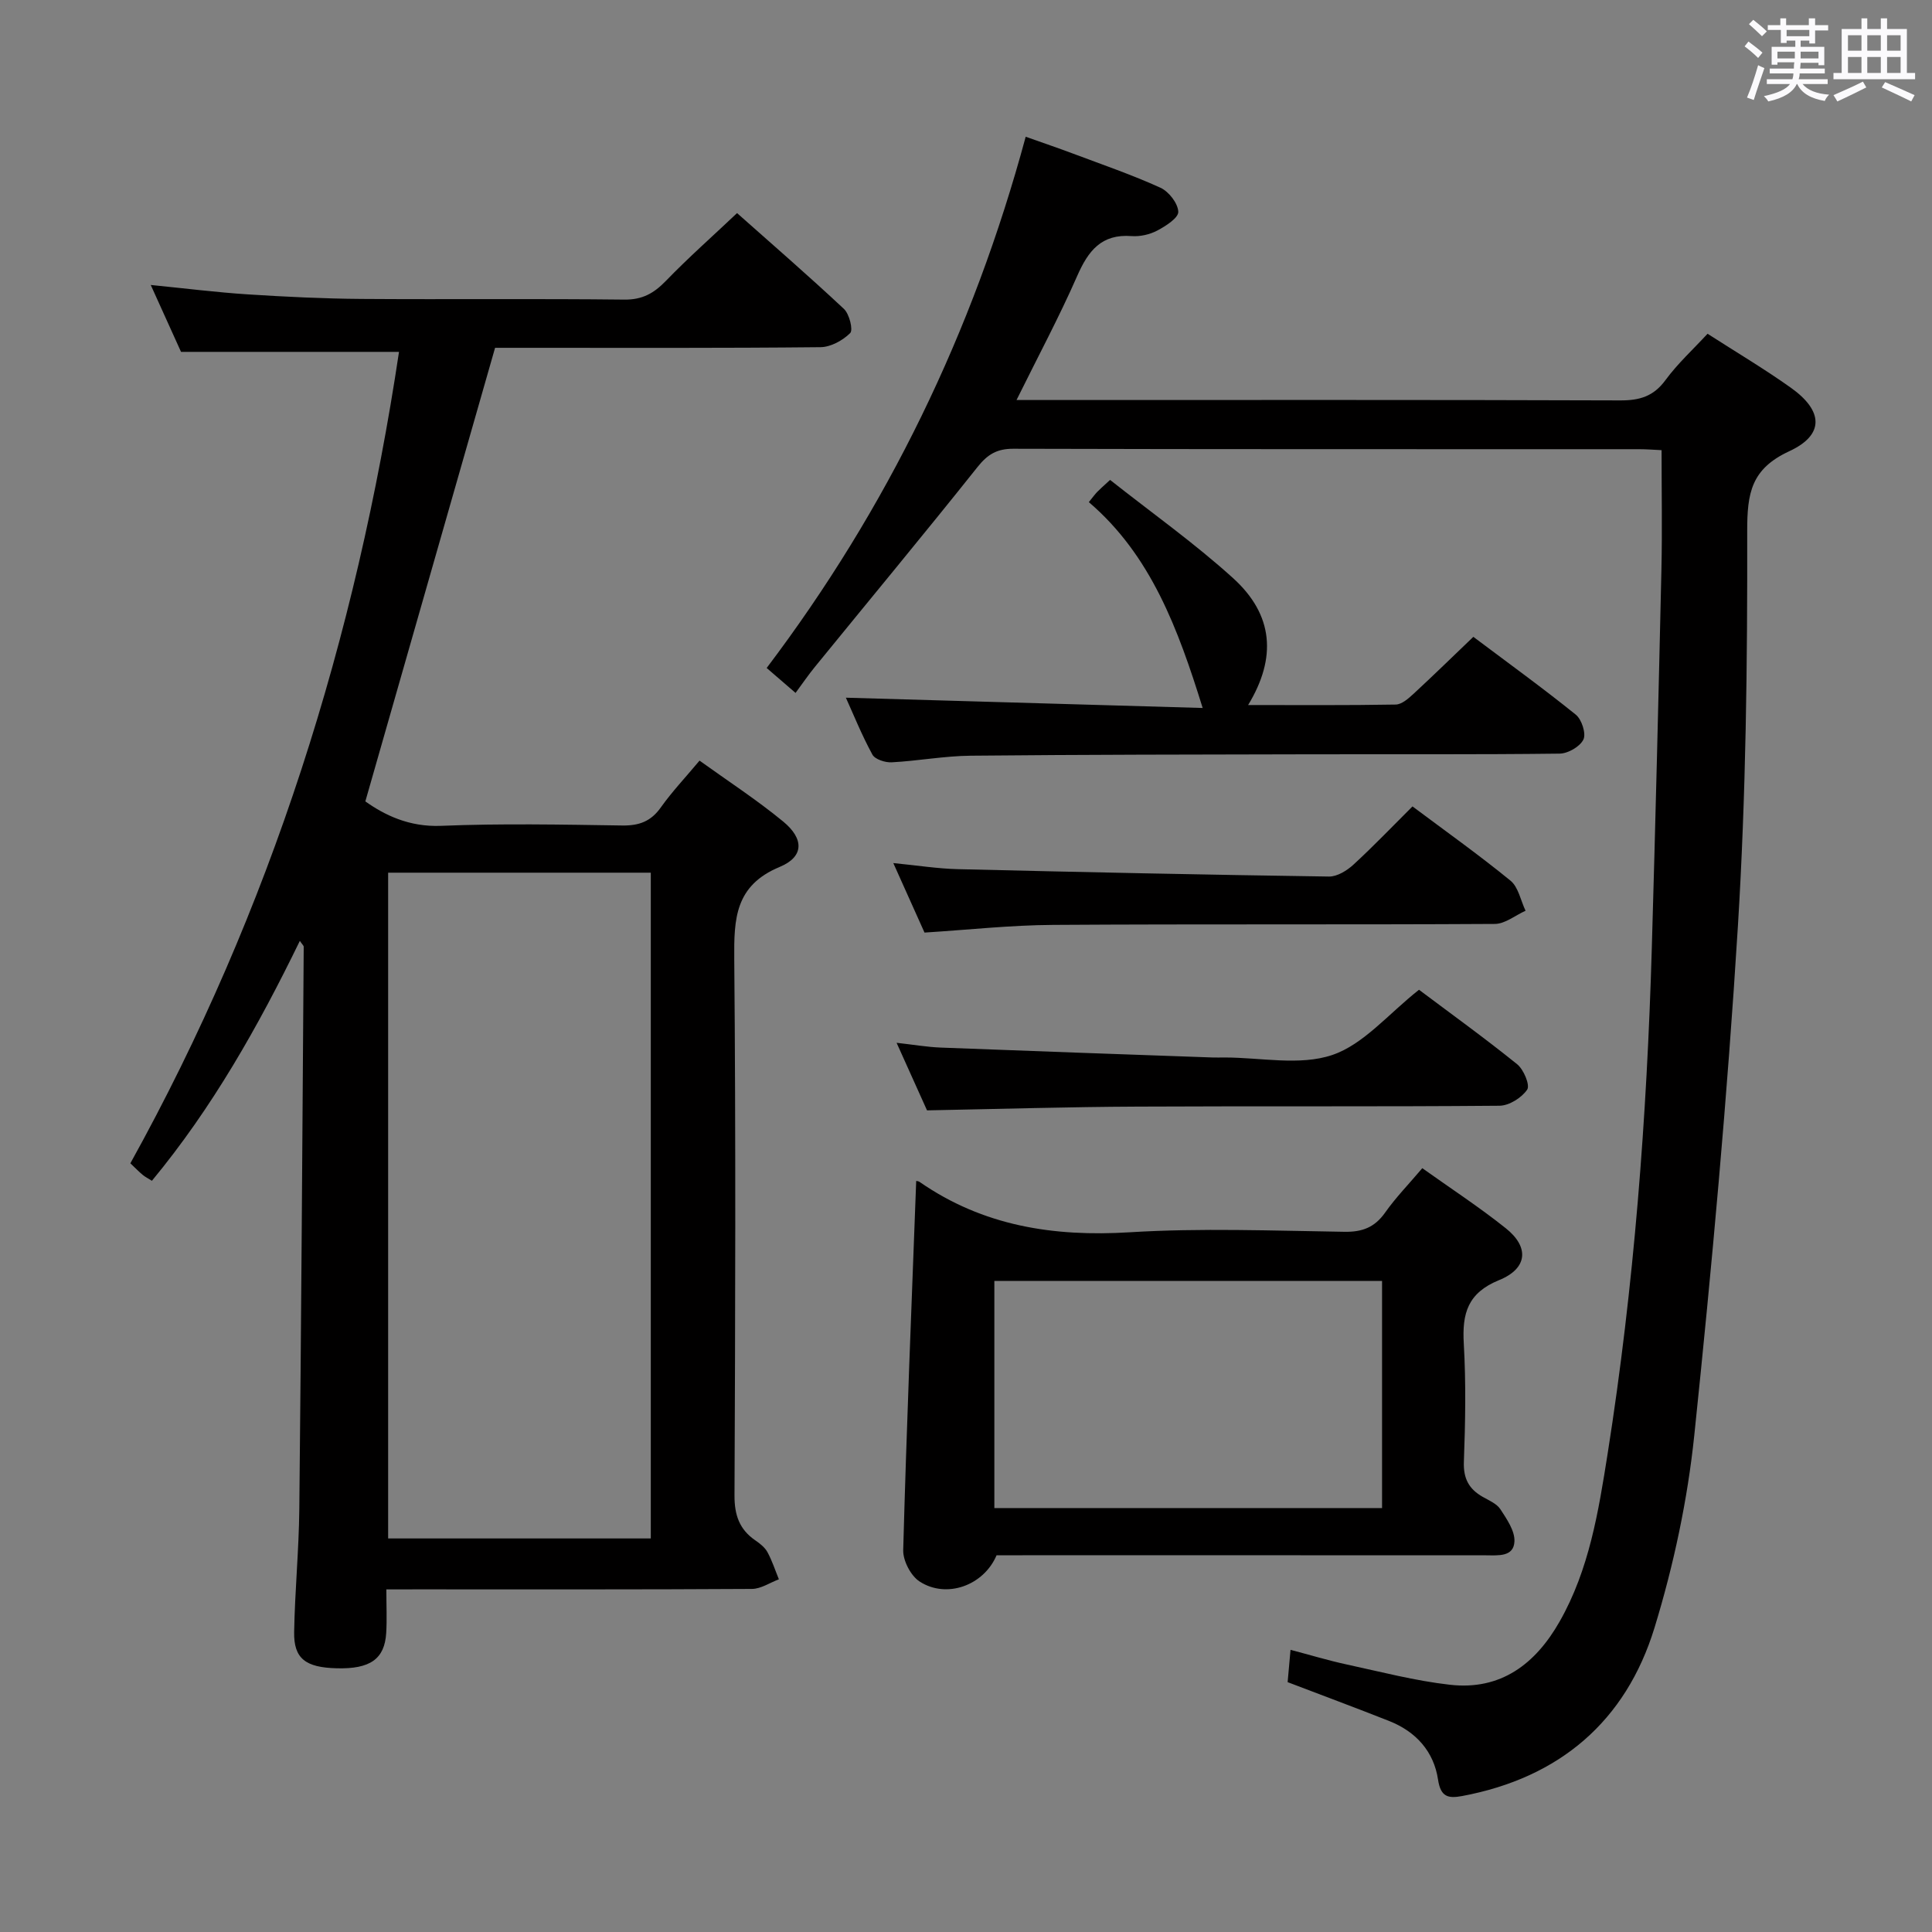 <svg enable-background="new 0 0 400 400" viewBox="0 0 400 400" xmlns="http://www.w3.org/2000/svg"><rect x="0" y="0" width="400" height="400" fill="#808080" stroke="none"/><path d="m361.2 9.6.8-1c.9.7 1.9 1.4 2.9 2.3l-.9 1.1c-1-1-2-1.8-2.8-2.4zm.5 10.6c.9-2.1 1.6-4.3 2.3-6.7.4.2.8.4 1.3.6-.7 2.1-1.5 4.3-2.2 6.6zm.4-15.2.9-.9c1 .8 2 1.6 2.8 2.4l-1 1c-.9-.9-1.8-1.7-2.7-2.5zm12.5-1.2h1.2v1.4h2.7v1.1h-2.7v2.7h-1.2v-.6h-1.8v1.3h4.9v3.8h-1.2v-.5h-3.7c0 .4-.1.9-.1 1.2h5.1v1h-5.2c0 .5-.1.9-.2 1.2h6v1h-5.2c1.1 1.3 2.9 2 5.5 2.2-.4.4-.7.8-.9 1.3-2.9-.5-4.8-1.6-5.7-3.5h-.1c-.8 1.7-2.7 2.9-5.9 3.6-.2-.4-.6-.8-.9-1.1 2.8-.6 4.6-1.4 5.4-2.5h-4.8v-1h5.3c.1-.3.2-.7.2-1.2h-4.9v-1h5c0-.4 0-.8.1-1.3h-3.5v.5h-1.2v-3.7h4.9v-1.3h-1.8v.5h-1.2v-2.7h-2.7v-1h2.6v-1.4h1.2v1.4h4.7v-1.4zm-6.6 8.3h3.6c0-.4 0-.9 0-1.4h-3.6zm1.9-4.6h4.7v-1.3h-4.7zm6.6 3.2h-3.7v1.4h3.7z" fill="#fbfafc"/><path d="m385.3 3.8h1.3v2.2h2.8v-2.2h1.3v2.2h4.1v9.1h1.7v1.3h-16.9v-1.3h1.7v-9.1h4.1v-2.2zm.4 13.1.7 1.2c-1.8.9-3.8 1.9-6 2.9-.2-.4-.5-.8-.8-1.3 2.3-1 4.3-1.9 6.1-2.8zm-3.1-6.4h2.8v-3.2h-2.8zm0 4.6h2.8v-3.3h-2.8zm4-4.6h2.8v-3.2h-2.8zm0 4.6h2.8v-3.3h-2.8zm3.7 1.9c2.1.9 4.1 1.8 6.1 2.7l-.7 1.3c-2.2-1.1-4.2-2-6.1-2.9zm3.2-9.7h-2.8v3.2h2.8v-3.1zm-2.8 7.8h2.8v-3.3h-2.8z" fill="#fbfafc"/><g fill="#010000"><path d="m79.99 329.07c0 3.42.14 6.23-.03 9.02-.33 5.4-3.33 7.49-10.24 7.31-6.47-.16-8.92-2.01-8.82-7.52.15-8.48.98-16.95 1.07-25.43.4-38.81.64-77.62.91-116.43 0-.24-.3-.47-.8-1.22-8.62 17.71-18.11 34.54-30.63 49.67-.82-.52-1.41-.81-1.9-1.22-.76-.63-1.45-1.34-2.56-2.4 29.13-52.54 46.75-108.89 55.62-168-15.34 0-29.9 0-45.13 0-1.72-3.8-3.83-8.46-6.27-13.85 7.15.71 13.63 1.53 20.13 1.95 7.8.5 15.62.88 23.43.94 18.16.13 36.33-.07 54.5.14 3.74.04 6.12-1.32 8.59-3.87 4.61-4.77 9.59-9.17 14.74-14.04 7.1 6.31 14.75 12.93 22.13 19.84 1.12 1.05 1.94 4.35 1.29 5-1.54 1.53-4.03 2.9-6.15 2.92-20.33.21-40.66.13-61 .13-2.33 0-4.65 0-6.37 0-8.96 31.32-17.82 62.31-26.86 93.91 3.9 2.77 9.01 5.34 15.7 5.06 12.48-.51 24.99-.26 37.49-.07 3.5.05 5.95-.85 8-3.76 2.3-3.24 5.06-6.15 8-9.67 5.87 4.22 11.85 8.11 17.32 12.61 4.34 3.57 4.33 7.29-.69 9.38-9.31 3.86-9.51 10.76-9.44 19.14.33 37 .21 74 .05 110.99-.02 4.07 1.01 7.06 4.33 9.33.95.65 1.96 1.45 2.49 2.42.97 1.78 1.6 3.75 2.37 5.63-1.86.69-3.72 1.98-5.58 1.99-23.16.14-46.33.09-69.5.09-1.8.01-3.61.01-6.19.01zm.37-148.39v137.84h54.38c0-46.13 0-91.85 0-137.84-18.17 0-36.08 0-54.38 0z"/><path d="m266.59 348.27c.17-1.95.35-3.89.6-6.69 4.04 1.06 7.76 2.19 11.54 3.01 7.13 1.54 14.23 3.4 21.45 4.22 10.51 1.2 17.7-4.26 22.72-13.08 6.13-10.77 8.05-22.79 9.94-34.74 5.47-34.69 8.13-69.65 9.15-104.73.76-26.12 1.4-52.24 1.99-78.36.18-8.11.03-16.23.03-24.7-1.51-.07-3.13-.2-4.74-.2-43.16-.01-86.32.03-129.49-.09-3.37-.01-5.3 1.16-7.37 3.75-11.09 13.92-22.46 27.62-33.7 41.42-1.37 1.68-2.59 3.47-4 5.38-2.49-2.15-3.96-3.42-5.98-5.16 24.92-32.96 42.69-69.48 53.63-109.99 3.72 1.32 6.79 2.36 9.82 3.5 6.06 2.28 12.2 4.38 18.08 7.06 1.73.79 3.62 3.22 3.69 4.97.05 1.28-2.6 2.97-4.36 3.9-1.55.82-3.56 1.27-5.31 1.14-6.25-.48-8.98 3.06-11.26 8.26-3.71 8.45-8.08 16.62-12.56 25.68h6.51c39.5 0 78.99-.06 118.49.08 4 .01 6.87-.82 9.34-4.18 2.54-3.46 5.77-6.41 8.73-9.62 5.8 3.73 11.68 7.22 17.24 11.17 6.73 4.78 7.01 9.76-.32 13.15-7.9 3.66-8.72 8.66-8.71 16.54.05 27.29-.25 54.62-1.93 81.85-2.17 35.15-5.37 70.26-9.02 105.29-1.4 13.46-4.28 26.96-8.24 39.9-5.94 19.38-19.67 31.08-39.83 34.85-2.91.54-4.45.19-4.99-3.4-.87-5.82-4.56-9.92-10.06-12.11-6.92-2.74-13.89-5.32-21.08-8.07z"/><path d="m189.69 244.5c.12.03.47.04.71.21 13.15 9.12 27.71 11.39 43.49 10.42 14.77-.91 29.64-.32 44.47-.1 3.72.06 6.26-.93 8.41-3.97 2.19-3.11 4.88-5.87 7.7-9.2 5.82 4.15 11.77 8.03 17.29 12.44 4.89 3.89 4.54 8.32-1.38 10.73-6.52 2.66-7.68 6.89-7.32 13.14.47 8.14.32 16.33.02 24.48-.13 3.47 1.05 5.64 3.9 7.26 1.3.74 2.89 1.4 3.65 2.55 1.33 2.04 3.02 4.48 2.92 6.67-.15 3.25-3.37 2.89-5.89 2.88-31.99-.02-63.97-.01-95.96-.01-1.82 0-3.65 0-5.37 0-2.64 6.24-10.33 9.06-15.93 5.44-1.83-1.18-3.46-4.32-3.4-6.51.69-25.43 1.73-50.85 2.69-76.43zm16.18 20.7v47.03h80.27c0-15.88 0-31.39 0-47.03-26.91 0-53.38 0-80.27 0z"/><path d="m249 146.58c-5.1-16.41-10.72-31.63-23.57-42.62.9-1.11 1.28-1.65 1.74-2.12.57-.59 1.2-1.13 2.66-2.48 8.49 6.72 17.42 13.05 25.47 20.34 8.36 7.58 9.07 16.46 3.11 26.27 10.37 0 20.46.08 30.55-.1 1.24-.02 2.61-1.22 3.64-2.17 4.13-3.81 8.15-7.75 12.44-11.85 7.25 5.45 14.38 10.6 21.22 16.12 1.22.99 2.16 3.91 1.57 5.14-.71 1.47-3.19 2.9-4.93 2.92-17.32.21-34.65.1-51.97.14-23.32.05-46.64.06-69.95.29-5.46.05-10.9 1.08-16.37 1.37-1.34.07-3.45-.61-3.99-1.6-2.21-4.05-3.94-8.36-5.49-11.78 24.67.72 49.44 1.43 73.87 2.13z"/><path d="m191.93 229.89c-1.83-4.07-3.87-8.59-6.3-13.99 3.51.39 6.31.88 9.13.99 18.75.73 37.5 1.38 56.25 2.05.83.03 1.66 0 2.5 0 7.49 0 15.57 1.76 22.3-.51 6.51-2.19 11.64-8.52 17.98-13.51 6.39 4.8 13.5 9.92 20.31 15.41 1.36 1.09 2.71 4.33 2.09 5.26-1.13 1.68-3.73 3.32-5.73 3.34-24.96.22-49.93.05-74.89.18-14.28.06-28.55.49-43.64.78z"/><path d="m191.41 193.08c-2.13-4.75-4.09-9.12-6.46-14.39 5 .49 9.18 1.16 13.37 1.26 25.61.62 51.22 1.16 76.84 1.53 1.69.02 3.71-1.23 5.05-2.46 4.16-3.82 8.07-7.92 12.23-12.06 6.84 5.12 13.74 10.02 20.29 15.37 1.64 1.34 2.11 4.12 3.12 6.23-2.12.95-4.24 2.72-6.36 2.73-30.49.18-60.99 0-91.48.2-8.77.05-17.54 1.02-26.6 1.59z"/></g></svg>
